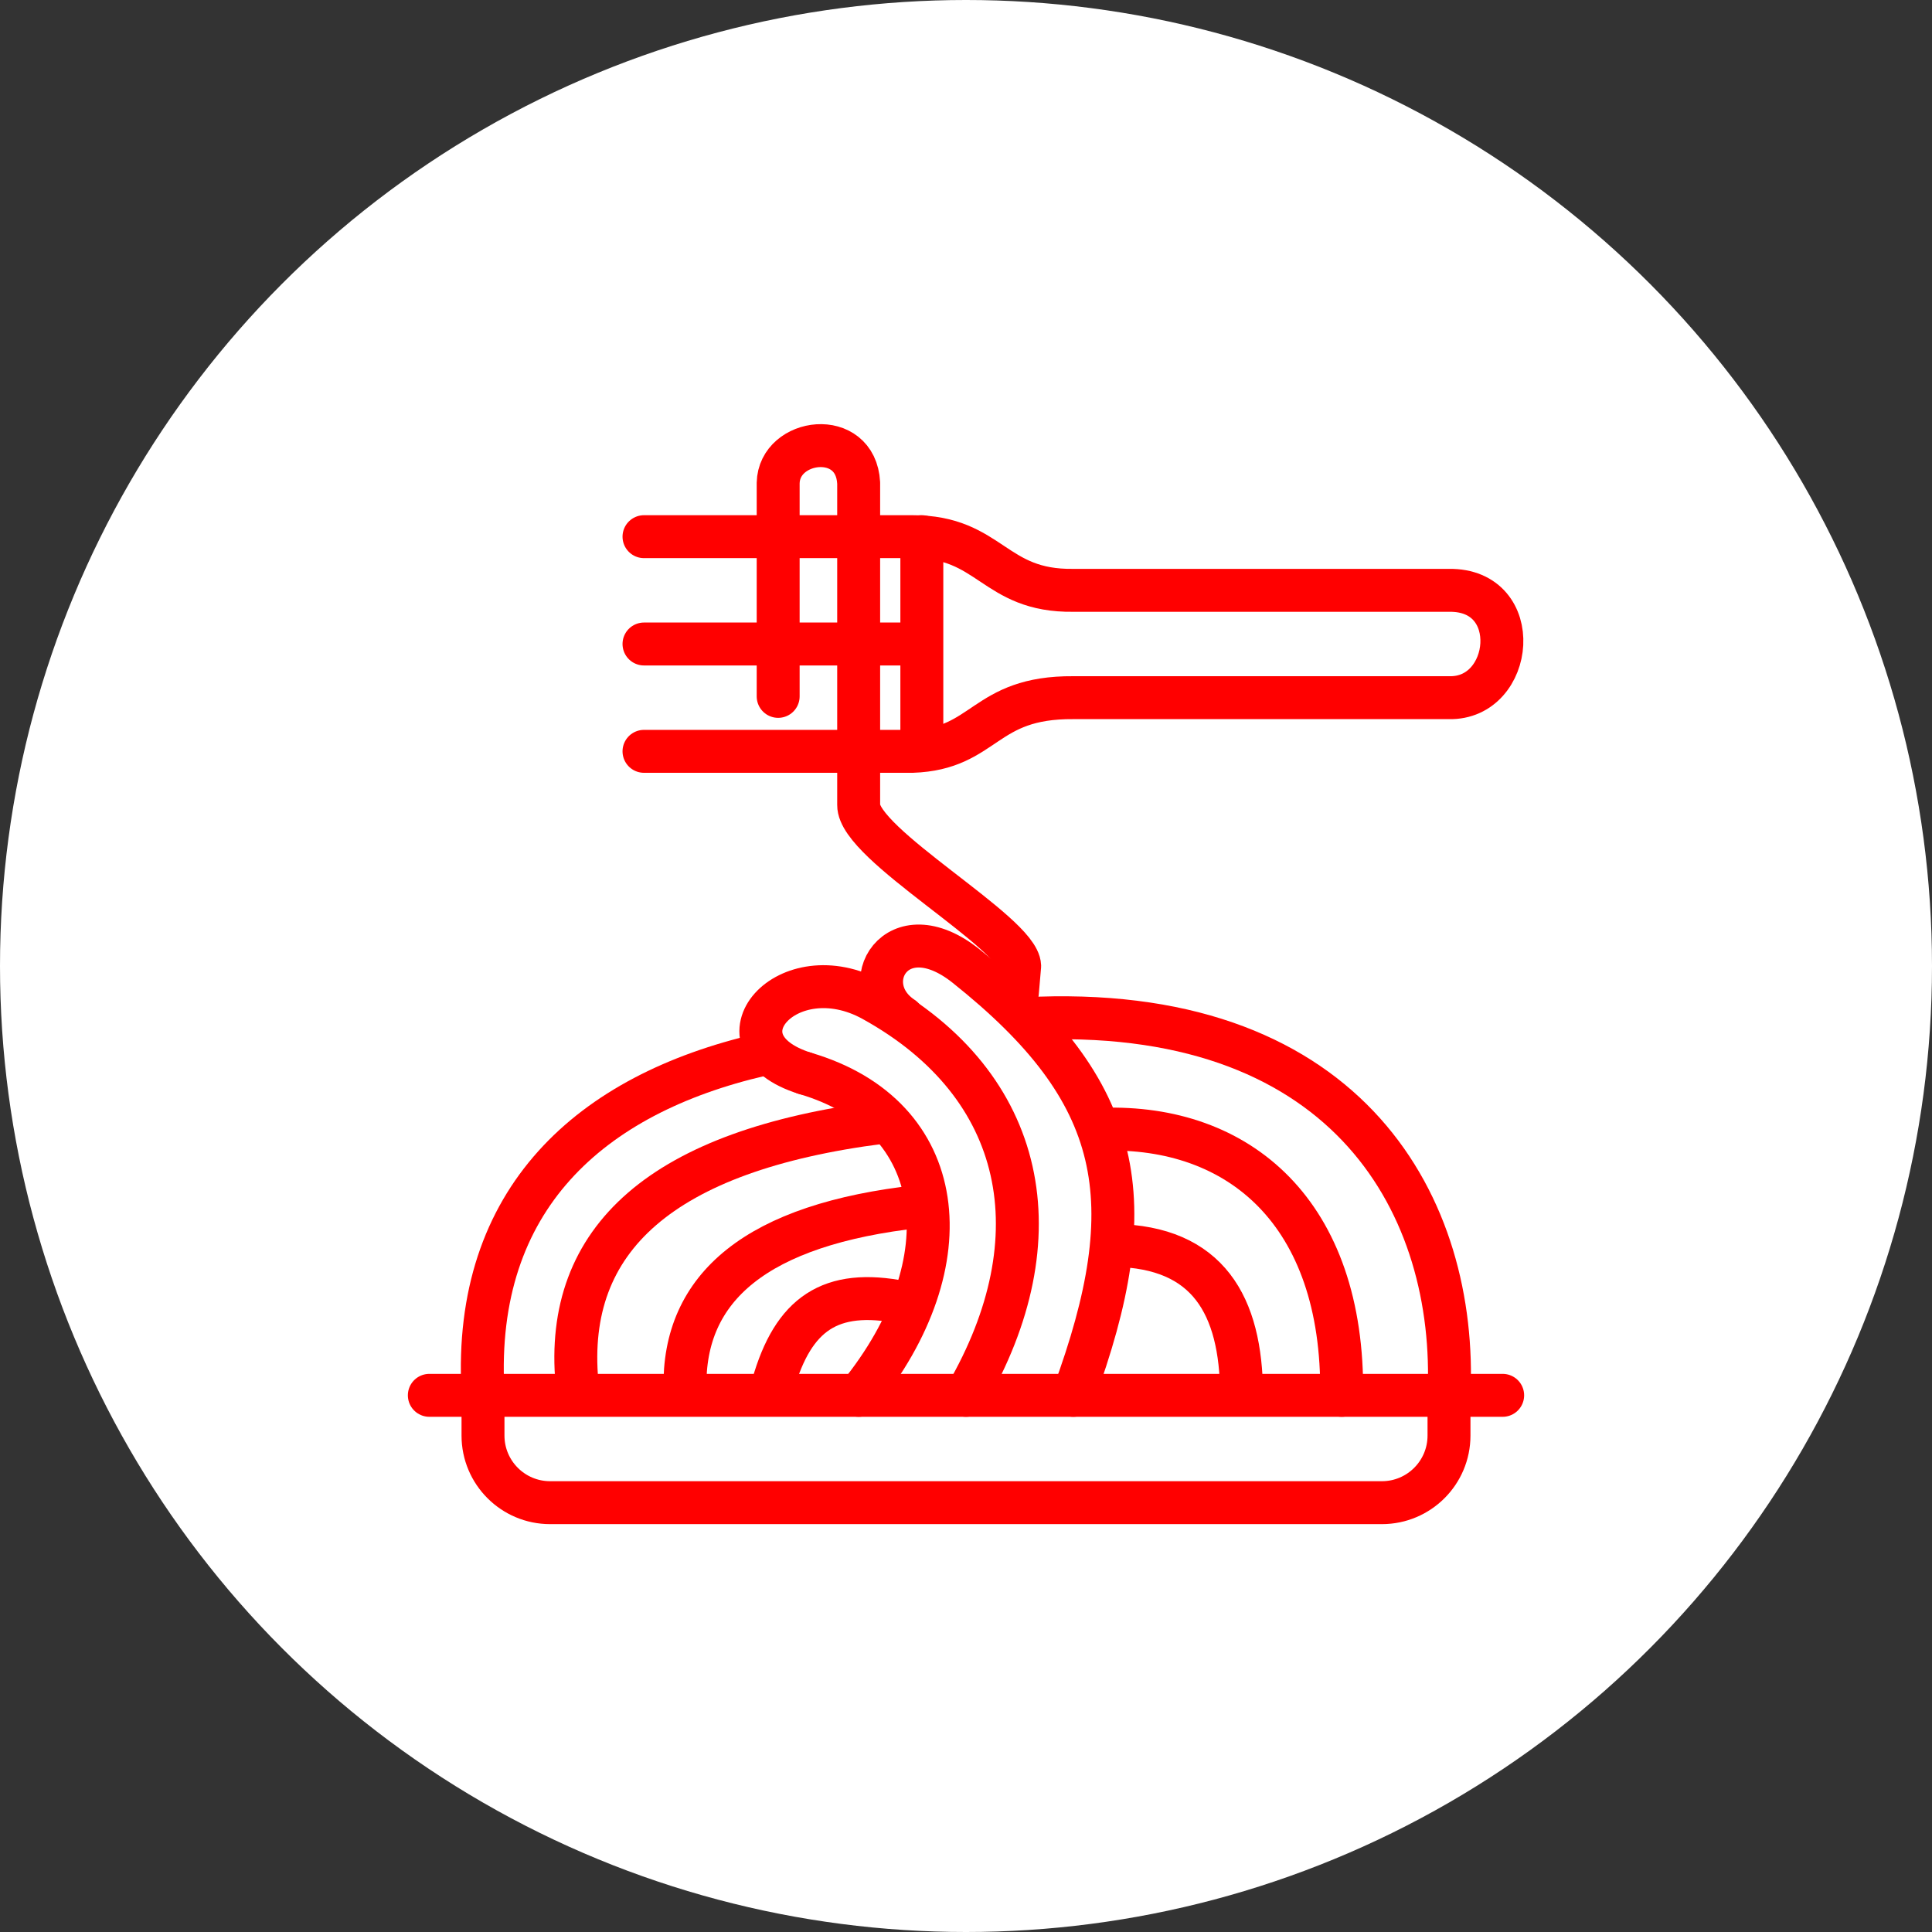 <?xml version="1.0" encoding="UTF-8" standalone="no"?><!DOCTYPE svg PUBLIC "-//W3C//DTD SVG 1.1//EN" "http://www.w3.org/Graphics/SVG/1.1/DTD/svg11.dtd"><svg width="100%" height="100%" viewBox="0 0 36 36" version="1.1" xmlns="http://www.w3.org/2000/svg" xmlns:xlink="http://www.w3.org/1999/xlink" xml:space="preserve" xmlns:serif="http://www.serif.com/" style="fill-rule:evenodd;clip-rule:evenodd;stroke-linecap:round;stroke-linejoin:round;stroke-miterlimit:1.5;"><rect x="0" y="0" width="36" height="36" fill="#333333" stroke="none"/><rect id="spaghetti" x="0" y="0" width="36" height="36" style="fill:none;"/><g id="bg-white"><circle cx="18" cy="18" r="18" style="fill:#fff;"/></g><path d="M9,26l0,0.75c0,0.69 0.56,1.25 1.25,1.25l15.5,0c0.69,0 1.25,-0.56 1.25,-1.25l0,-0.75" style="fill:none;stroke:#f00;stroke-width:0.8px;"/><path d="M8,26l20,0" style="fill:none;stroke:#f00;stroke-width:0.8px;"/><path d="M15,20c2.685,0.788 3.011,3.52 1,6" style="fill:none;stroke:#f00;stroke-width:0.8px;"/><path d="M18,26c1.702,-2.932 1.138,-5.775 -1.731,-7.362c-1.602,-0.887 -3.059,0.8 -1.269,1.362" style="fill:none;stroke:#f00;stroke-width:0.8px;"/><path d="M20,26c1.339,-3.636 0.955,-5.648 -2,-8c-1.302,-1.037 -2.094,0.359 -1.178,0.964" style="fill:none;stroke:#f00;stroke-width:0.8px;"/><path d="M19.371,18.971c5.789,-0.188 7.793,3.535 7.629,7.029" style="fill:none;stroke:#f00;stroke-width:0.8px;"/><path d="M20.541,21.042c2.54,-0.084 4.501,1.546 4.459,4.958" style="fill:none;stroke:#f00;stroke-width:0.8px;"/><path d="M20.766,23.206c1.746,0.03 2.36,1.117 2.369,2.769" style="fill:none;stroke:#f00;stroke-width:0.8px;"/><path d="M14.177,19.655c-3.178,0.736 -5.364,2.684 -5.179,6.255" style="fill:none;stroke:#f00;stroke-width:0.8px;"/><path d="M10.751,25.761c-0.245,-2.682 1.588,-4.325 5.666,-4.846" style="fill:none;stroke:#f00;stroke-width:0.8px;"/><path d="M12.764,25.873c-0.04,-1.887 1.33,-3.06 4.362,-3.393" style="fill:none;stroke:#f00;stroke-width:0.8px;"/><path d="M14.404,25.799c0.378,-1.314 1.062,-1.8 2.418,-1.53" style="fill:none;stroke:#f00;stroke-width:0.8px;"/><path d="M14.5,12.976l0,-3.976c0.018,-0.833 1.447,-1.02 1.5,0l0,6c-0.008,0.735 2.979,2.377 3,3l-0.043,0.5" style="fill:none;stroke:#f00;stroke-width:0.8px;"/><path d="M12,12l5,0" style="fill:none;stroke:#f00;stroke-width:0.8px;"/><path d="M12,10l5,0c1.465,-0.004 1.507,1.021 3,1l7,0c1.416,-0.021 1.208,2.03 0,2l-7,0c-1.683,-0.013 -1.627,0.953 -3,1l-5,0" style="fill:none;stroke:#f00;stroke-width:0.8px;"/><path d="M17.177,10l-0,3.866" style="fill:none;stroke:#f00;stroke-width:0.8px;"/></svg>